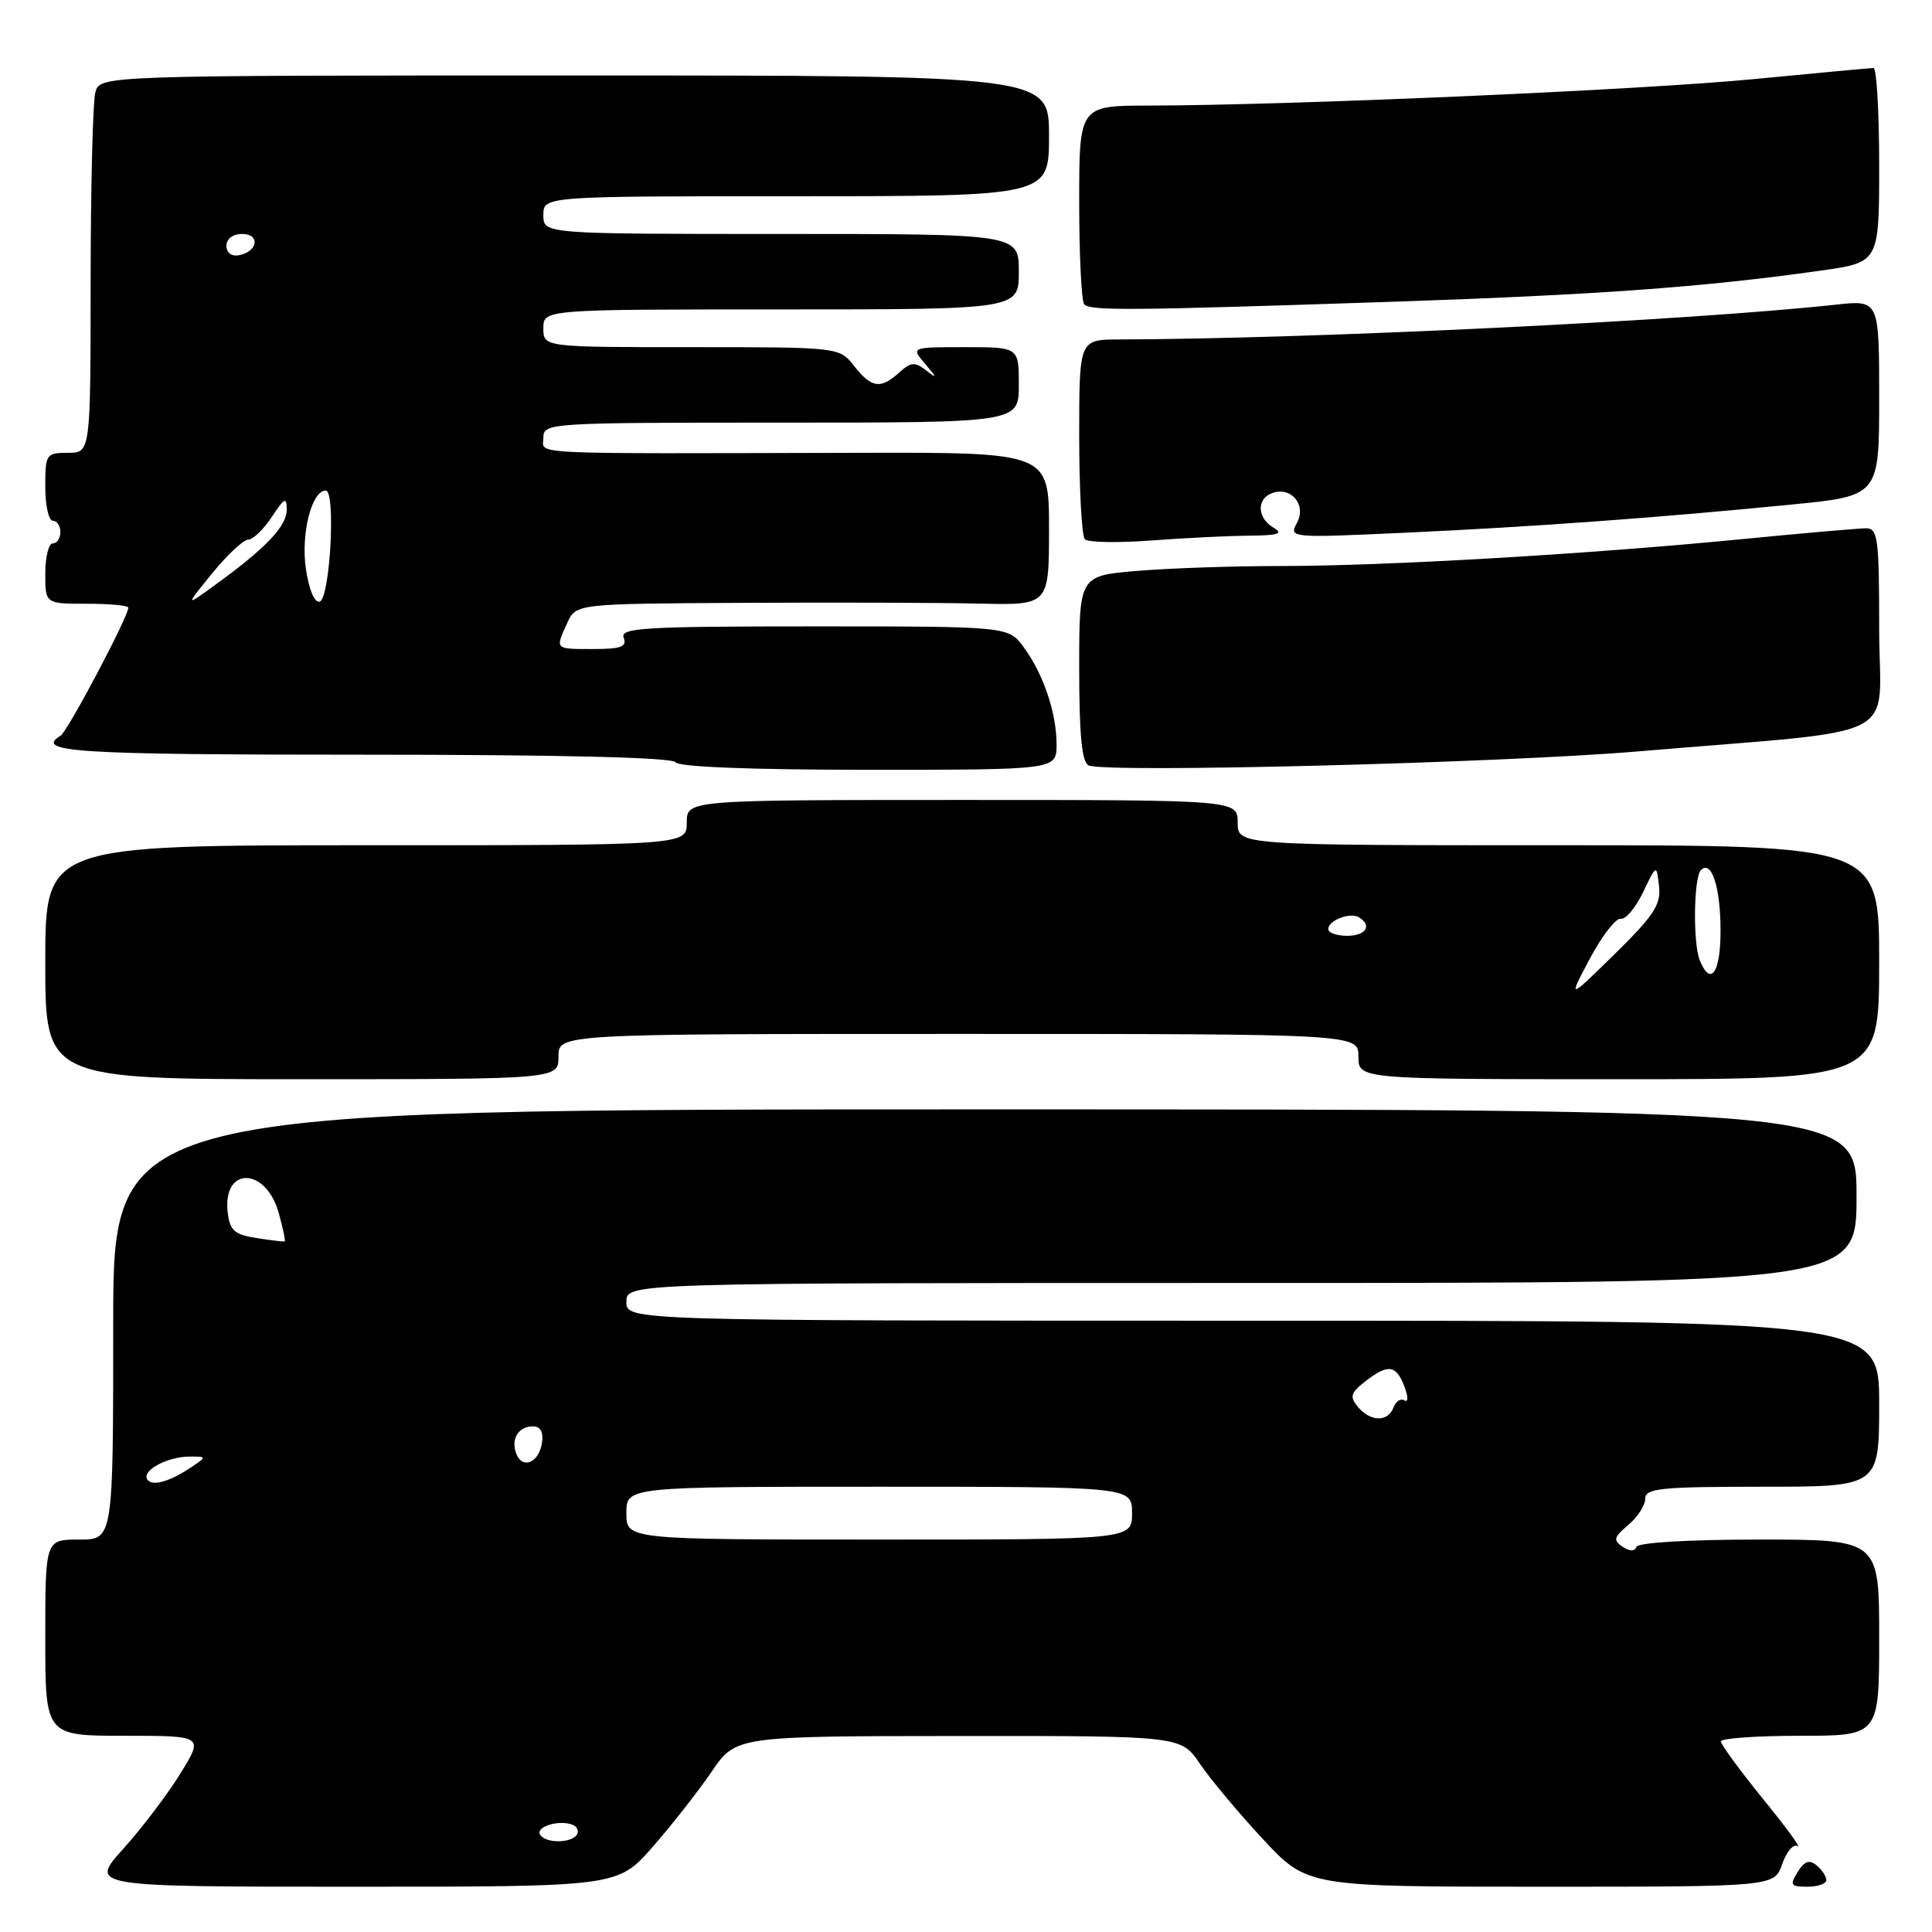 <?xml version="1.0" encoding="UTF-8" standalone="no"?>
<!DOCTYPE svg PUBLIC "-//W3C//DTD SVG 1.1//EN" "http://www.w3.org/Graphics/SVG/1.1/DTD/svg11.dtd" >
<svg xmlns="http://www.w3.org/2000/svg" xmlns:xlink="http://www.w3.org/1999/xlink" version="1.1" viewBox="0 0 256 256">
 <g >
 <path fill="currentColor"
d=" M 86.46 244.75 C 88.99 241.86 92.51 237.37 94.28 234.78 C 97.50 230.05 97.50 230.05 127.00 230.03 C 156.50 230.01 156.50 230.01 159.00 233.72 C 160.38 235.75 164.14 240.25 167.36 243.71 C 173.23 250.00 173.23 250.00 204.17 250.00 C 235.10 250.00 235.10 250.00 236.15 247.00 C 236.72 245.35 237.64 244.28 238.19 244.62 C 238.74 244.96 236.68 242.14 233.61 238.37 C 230.55 234.59 228.03 231.16 228.02 230.75 C 228.01 230.34 232.72 230.00 238.50 230.00 C 249.00 230.00 249.00 230.00 249.00 217.00 C 249.00 204.00 249.00 204.00 233.08 204.00 C 223.72 204.00 217.03 204.40 216.83 204.97 C 216.62 205.59 215.96 205.58 215.00 204.95 C 213.72 204.10 213.83 203.69 215.75 202.07 C 216.99 201.03 218.00 199.46 218.00 198.59 C 218.00 197.21 220.00 197.00 233.50 197.00 C 249.00 197.00 249.00 197.00 249.00 186.00 C 249.00 175.00 249.00 175.00 166.00 175.00 C 83.00 175.00 83.00 175.00 83.00 172.50 C 83.00 170.00 83.00 170.00 164.50 170.00 C 246.00 170.00 246.00 170.00 246.00 158.50 C 246.00 147.00 246.00 147.00 130.50 147.00 C 15.00 147.00 15.00 147.00 15.00 175.50 C 15.00 204.00 15.00 204.00 10.50 204.00 C 6.00 204.00 6.00 204.00 6.00 217.00 C 6.00 230.00 6.00 230.00 16.49 230.00 C 26.98 230.00 26.98 230.00 23.93 234.96 C 22.25 237.69 18.84 242.19 16.35 244.96 C 11.81 250.00 11.81 250.00 46.83 250.00 C 81.84 250.00 81.84 250.00 86.46 244.75 Z  M 242.00 249.12 C 242.00 248.64 241.42 247.76 240.71 247.17 C 239.75 246.38 239.10 246.60 238.20 248.05 C 237.12 249.79 237.26 250.00 239.49 250.00 C 240.87 250.00 242.00 249.61 242.00 249.12 Z  M 74.00 140.00 C 74.00 137.00 74.00 137.00 127.00 137.00 C 180.00 137.00 180.00 137.00 180.00 140.00 C 180.00 143.00 180.00 143.00 214.50 143.00 C 249.00 143.00 249.00 143.00 249.00 127.50 C 249.00 112.00 249.00 112.00 206.50 112.00 C 164.00 112.00 164.00 112.00 164.00 109.00 C 164.00 106.00 164.00 106.00 127.50 106.00 C 91.00 106.00 91.00 106.00 91.00 109.00 C 91.00 112.00 91.00 112.00 48.50 112.00 C 6.00 112.00 6.00 112.00 6.00 127.50 C 6.00 143.00 6.00 143.00 40.00 143.00 C 74.00 143.00 74.00 143.00 74.00 140.00 Z  M 140.00 98.65 C 140.00 94.46 138.27 89.33 135.64 85.75 C 133.62 83.00 133.62 83.00 107.84 83.00 C 85.34 83.00 82.14 83.19 82.64 84.50 C 83.10 85.70 82.29 86.00 78.61 86.00 C 73.47 86.00 73.55 86.08 75.16 82.55 C 76.32 80.00 76.32 80.00 98.41 79.88 C 110.56 79.81 124.66 79.86 129.75 79.98 C 139.00 80.20 139.00 80.20 139.00 70.07 C 139.00 59.94 139.00 59.94 113.75 60.00 C 68.70 60.11 72.00 60.27 72.00 58.00 C 72.00 56.04 72.67 56.00 103.50 56.00 C 135.00 56.00 135.00 56.00 135.00 51.00 C 135.00 46.00 135.00 46.00 127.85 46.00 C 120.69 46.00 120.69 46.00 122.60 48.23 C 124.19 50.10 124.21 50.24 122.73 49.09 C 121.22 47.92 120.70 47.96 119.15 49.36 C 116.68 51.60 115.48 51.43 113.18 48.50 C 111.21 46.00 111.21 46.00 91.61 46.00 C 72.00 46.00 72.00 46.00 72.00 43.50 C 72.00 41.00 72.00 41.00 103.50 41.00 C 135.00 41.00 135.00 41.00 135.00 36.00 C 135.00 31.00 135.00 31.00 103.50 31.00 C 72.00 31.00 72.00 31.00 72.00 28.50 C 72.00 26.00 72.00 26.00 105.50 26.00 C 139.00 26.00 139.00 26.00 139.00 18.00 C 139.00 10.00 139.00 10.00 76.12 10.00 C 13.23 10.00 13.23 10.00 12.63 12.25 C 12.30 13.49 12.02 24.74 12.01 37.25 C 12.00 60.00 12.00 60.00 9.00 60.00 C 6.11 60.00 6.00 60.17 6.00 64.50 C 6.00 66.97 6.45 69.00 7.00 69.00 C 7.55 69.00 8.00 69.67 8.00 70.50 C 8.00 71.33 7.55 72.00 7.00 72.00 C 6.45 72.00 6.00 73.80 6.00 76.00 C 6.00 80.00 6.00 80.00 11.50 80.00 C 14.53 80.00 17.00 80.23 17.00 80.52 C 17.00 81.72 8.97 96.90 8.03 97.48 C 4.51 99.65 10.00 100.00 47.94 100.00 C 74.16 100.00 89.10 100.36 89.50 101.00 C 89.89 101.62 99.51 102.00 115.06 102.00 C 140.00 102.00 140.00 102.00 140.00 98.65 Z  M 217.00 99.57 C 253.07 96.51 249.00 98.57 249.00 83.36 C 249.00 71.30 248.83 70.00 247.25 70.00 C 246.29 70.01 238.75 70.66 230.50 71.47 C 210.18 73.45 183.50 75.00 169.69 75.00 C 163.43 75.00 154.86 75.29 150.65 75.65 C 143.00 76.29 143.00 76.29 143.00 88.56 C 143.00 97.40 143.35 101.00 144.25 101.42 C 146.44 102.44 198.81 101.10 217.00 99.57 Z  M 165.50 70.98 C 169.39 70.95 170.11 70.71 168.75 69.92 C 166.60 68.67 166.47 66.14 168.51 65.36 C 171.03 64.39 173.15 66.85 171.87 69.25 C 170.78 71.28 170.88 71.29 186.14 70.59 C 203.08 69.81 219.35 68.63 237.25 66.87 C 249.00 65.72 249.00 65.72 249.00 52.73 C 249.00 39.74 249.00 39.74 243.25 40.37 C 223.88 42.48 173.86 44.91 148.25 44.98 C 143.00 45.00 143.00 45.00 143.00 57.83 C 143.00 64.89 143.34 71.02 143.75 71.45 C 144.16 71.88 148.10 71.95 152.50 71.62 C 156.90 71.29 162.75 71.00 165.50 70.98 Z  M 183.74 40.01 C 211.41 39.09 225.72 38.06 241.25 35.86 C 249.00 34.77 249.00 34.77 249.00 21.88 C 249.00 14.80 248.66 9.01 248.25 9.01 C 247.84 9.02 240.66 9.68 232.31 10.49 C 217.49 11.92 170.79 13.96 152.25 13.99 C 143.00 14.00 143.00 14.00 143.00 26.83 C 143.00 33.89 143.30 39.97 143.67 40.33 C 144.53 41.19 149.58 41.15 183.74 40.01 Z  M 71.57 243.11 C 70.94 242.09 73.90 241.12 75.76 241.75 C 76.45 241.98 76.76 242.58 76.45 243.09 C 75.72 244.26 72.29 244.28 71.57 243.11 Z  M 83.00 200.50 C 83.00 197.00 83.00 197.00 116.50 197.00 C 150.00 197.00 150.00 197.00 150.00 200.50 C 150.00 204.00 150.00 204.00 116.50 204.00 C 83.00 204.00 83.00 204.00 83.00 200.50 Z  M 19.50 196.01 C 18.78 194.83 22.22 193.00 25.16 193.00 C 27.38 193.00 27.39 193.04 25.47 194.33 C 22.48 196.35 20.13 197.02 19.50 196.01 Z  M 68.41 192.63 C 67.66 190.68 68.68 189.00 70.63 189.00 C 71.61 189.00 72.03 189.76 71.82 191.17 C 71.43 193.81 69.23 194.75 68.41 192.63 Z  M 179.92 186.41 C 178.79 185.04 178.96 184.54 181.05 182.93 C 183.98 180.68 185.04 180.87 186.14 183.85 C 186.61 185.13 186.59 185.87 186.09 185.56 C 185.61 185.26 184.95 185.68 184.64 186.51 C 183.89 188.46 181.59 188.41 179.92 186.41 Z  M 34.00 164.05 C 31.05 163.59 30.45 163.05 30.17 160.63 C 29.47 154.51 35.25 154.61 36.94 160.75 C 37.49 162.75 37.85 164.43 37.72 164.49 C 37.60 164.55 35.92 164.35 34.00 164.05 Z  M 210.68 127.00 C 212.29 123.97 214.13 121.61 214.76 121.74 C 215.40 121.87 216.72 120.29 217.71 118.24 C 219.50 114.50 219.50 114.50 219.83 117.41 C 220.11 119.85 219.17 121.30 213.96 126.41 C 207.75 132.50 207.75 132.50 210.68 127.00 Z  M 225.23 127.25 C 224.31 125.00 224.42 116.25 225.38 115.29 C 226.78 113.89 227.97 117.53 227.98 123.25 C 228.00 128.89 226.67 130.81 225.23 127.25 Z  M 176.00 123.11 C 176.00 121.94 178.92 120.83 180.09 121.56 C 181.85 122.65 180.97 124.00 178.50 124.00 C 177.12 124.00 176.00 123.60 176.00 123.11 Z  M 28.13 75.95 C 30.13 73.50 32.27 71.50 32.90 71.50 C 33.52 71.50 34.92 70.15 36.01 68.50 C 37.71 65.93 37.99 65.79 37.99 67.56 C 38.00 69.72 35.20 72.66 28.50 77.51 C 24.50 80.41 24.50 80.41 28.13 75.95 Z  M 40.54 75.44 C 39.84 70.76 41.29 65.00 43.17 65.00 C 44.51 65.00 43.74 79.26 42.37 79.71 C 41.70 79.94 40.96 78.21 40.54 75.44 Z  M 30.00 32.57 C 30.00 31.65 30.85 31.00 32.08 31.00 C 34.52 31.00 34.18 33.34 31.67 33.82 C 30.68 34.01 30.00 33.50 30.00 32.57 Z "/>
</g>
</svg>